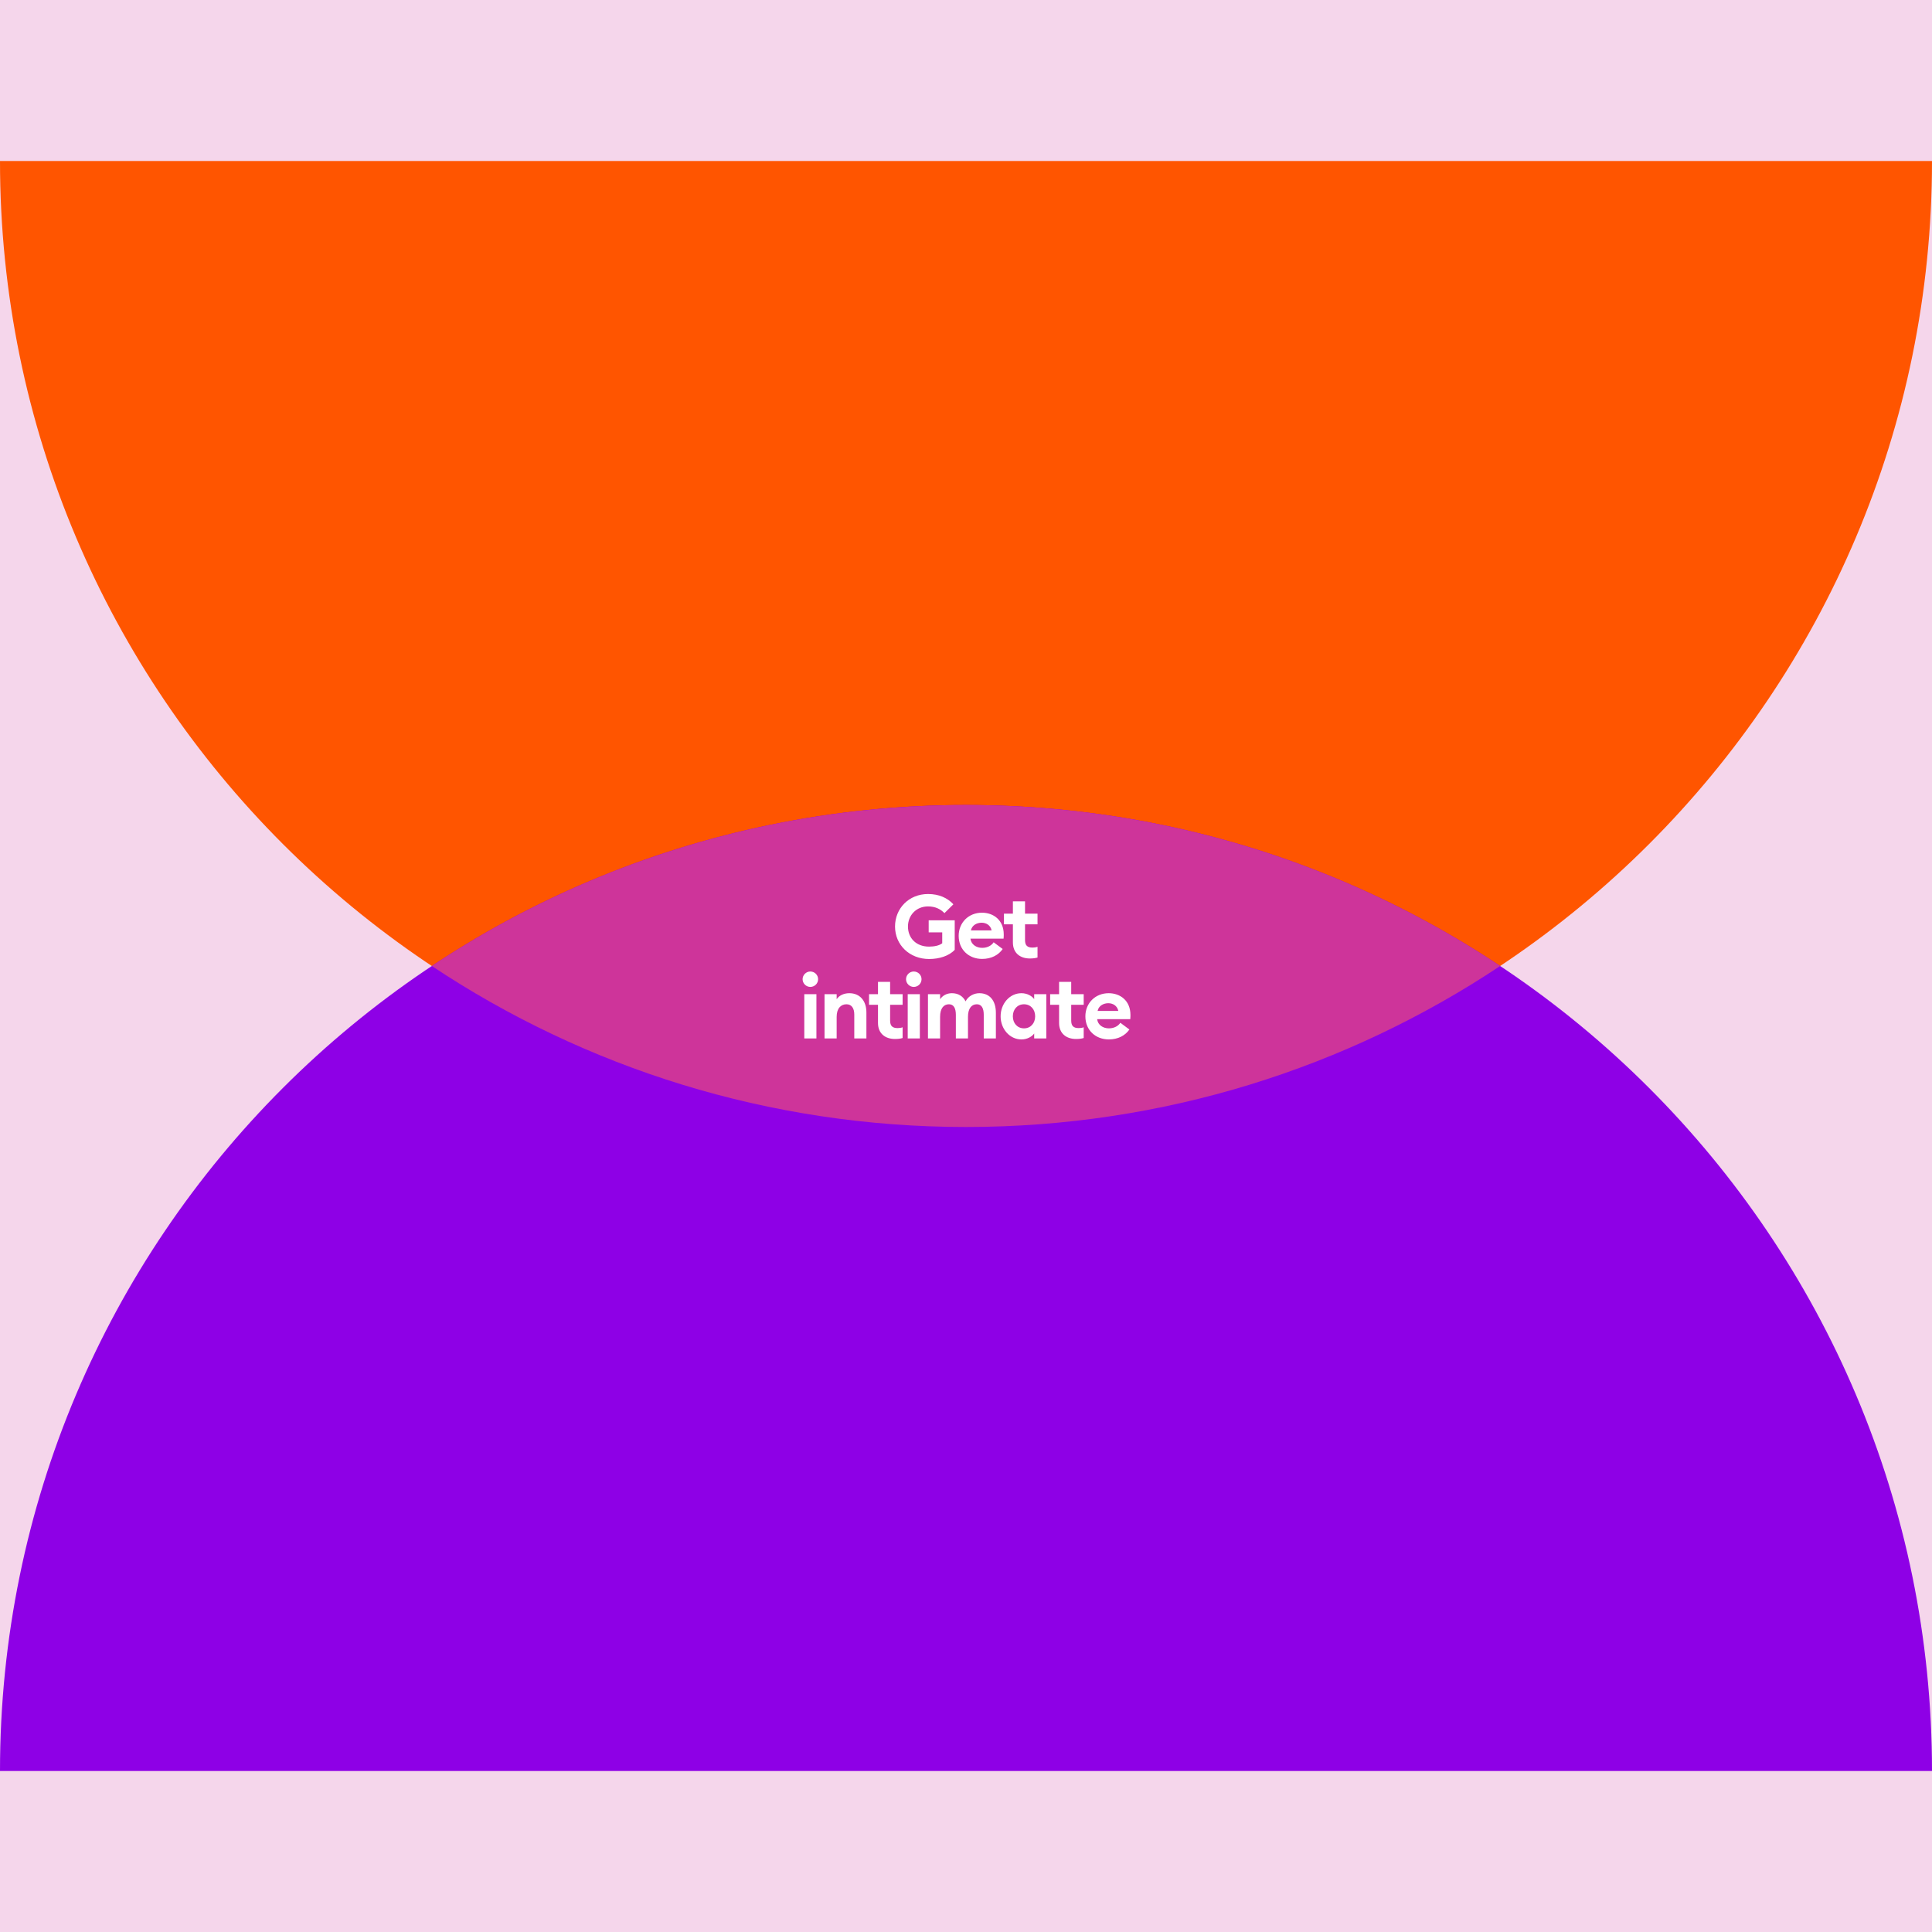 <svg width="480" height="480" viewBox="0 0 480 480" fill="none" xmlns="http://www.w3.org/2000/svg">
<rect x="0" y="0" width="480" height="480" fill="#333333" stroke="none"/>
<g clip-path="url(#clip0_752_54098)">
<rect width="480" height="480" fill="#CE349A"/>
<rect width="480" height="480" fill="white" fill-opacity="0.8"/>
<path d="M480 40C480 172.548 372.548 280 240 280C107.452 280 -2.11239e-05 172.548 -9.53612e-06 40L480 40Z" fill="#FF5500"/>
<path d="M0 440C0 307.452 107.452 200 240 200C372.548 200 480 307.452 480 440H0Z" fill="#8E00E6"/>
<path fill-rule="evenodd" clip-rule="evenodd" d="M372.712 240C334.7 265.274 289.069 280 240 280C190.93 280 145.3 265.274 107.288 240C145.3 214.726 190.93 200 240 200C289.07 200 334.7 214.726 372.712 240Z" fill="#CE349A"/>
<path d="M237.197 235.976V228.65H230.729V231.642H234.095V234.348C233.347 234.942 232.093 235.184 230.817 235.184C227.583 235.184 225.581 233.028 225.581 230.19C225.581 227.462 227.583 225.196 230.575 225.196C232.401 225.196 233.721 225.9 234.645 226.868L236.867 224.668C235.393 223.084 233.281 222.116 230.575 222.116C225.779 222.116 222.369 225.724 222.369 230.19C222.369 234.766 225.977 238.264 230.839 238.264C233.325 238.264 235.789 237.516 237.197 235.976ZM238.181 232.5C238.181 235.976 240.733 238.242 244.011 238.242C246.321 238.242 248.103 237.252 249.115 235.778L246.871 234.106C246.387 234.854 245.397 235.492 244.033 235.492C242.581 235.492 241.283 234.678 241.107 233.204H249.335C249.379 232.742 249.379 232.434 249.379 232.17C249.379 228.606 246.849 226.758 243.967 226.758C240.623 226.758 238.181 229.244 238.181 232.5ZM243.879 229.244C245.001 229.244 246.101 229.86 246.365 231.158H241.217C241.503 229.816 242.757 229.244 243.879 229.244ZM257.768 237.89V235.228C257.416 235.36 257.02 235.426 256.536 235.426C255.238 235.426 254.666 234.898 254.666 233.556V229.64H257.768V227H254.666V223.942H251.652V227H249.43V229.64H251.652V234.15C251.652 236.834 253.522 238.132 255.854 238.132C256.69 238.132 257.284 238.044 257.768 237.89ZM203.255 243.282C203.255 242.226 202.397 241.368 201.319 241.368C200.285 241.368 199.405 242.226 199.405 243.282C199.405 244.338 200.285 245.196 201.319 245.196C202.397 245.196 203.255 244.338 203.255 243.282ZM199.823 258H202.837V247H199.823V258ZM204.851 258H207.865V252.632C207.865 250.52 208.921 249.508 210.307 249.508C211.561 249.508 212.243 250.476 212.243 252.06V258H215.257V251.554C215.257 248.694 213.673 246.758 211.011 246.758C209.581 246.758 208.437 247.374 207.865 248.254V247H204.851V258ZM224.25 257.89V255.228C223.898 255.36 223.502 255.426 223.018 255.426C221.72 255.426 221.148 254.898 221.148 253.556V249.64H224.25V247H221.148V243.942H218.134V247H215.912V249.64H218.134V254.15C218.134 256.834 220.004 258.132 222.336 258.132C223.172 258.132 223.766 258.044 224.25 257.89ZM228.953 243.282C228.953 242.226 228.095 241.368 227.017 241.368C225.983 241.368 225.103 242.226 225.103 243.282C225.103 244.338 225.983 245.196 227.017 245.196C228.095 245.196 228.953 244.338 228.953 243.282ZM225.521 258H228.535V247H225.521V258ZM230.549 258H233.563V252.632C233.563 250.52 234.465 249.508 235.763 249.508C236.951 249.508 237.479 250.498 237.479 252.126V258H240.493V252.632C240.493 250.52 241.395 249.508 242.693 249.508C243.881 249.508 244.409 250.498 244.409 252.126V258H247.423V251.62C247.423 248.65 245.927 246.758 243.309 246.758C242.055 246.758 240.581 247.418 239.899 248.782C239.239 247.506 238.095 246.758 236.489 246.758C235.147 246.758 234.157 247.396 233.563 248.254V247H230.549V258ZM248.602 252.5C248.602 255.624 250.846 258.242 253.772 258.242C255.29 258.242 256.456 257.472 256.94 256.768V258H259.954V247H256.94V248.232C256.456 247.528 255.29 246.758 253.772 246.758C250.846 246.758 248.602 249.376 248.602 252.5ZM257.182 252.5C257.182 254.216 256.06 255.492 254.41 255.492C252.76 255.492 251.638 254.216 251.638 252.5C251.638 250.784 252.76 249.508 254.41 249.508C256.06 249.508 257.182 250.784 257.182 252.5ZM269.242 257.89V255.228C268.89 255.36 268.494 255.426 268.01 255.426C266.712 255.426 266.14 254.898 266.14 253.556V249.64H269.242V247H266.14V243.942H263.126V247H260.904V249.64H263.126V254.15C263.126 256.834 264.996 258.132 267.328 258.132C268.164 258.132 268.758 258.044 269.242 257.89ZM269.658 252.5C269.658 255.976 272.21 258.242 275.488 258.242C277.798 258.242 279.58 257.252 280.592 255.778L278.348 254.106C277.864 254.854 276.874 255.492 275.51 255.492C274.058 255.492 272.76 254.678 272.584 253.204H280.812C280.856 252.742 280.856 252.434 280.856 252.17C280.856 248.606 278.326 246.758 275.444 246.758C272.1 246.758 269.658 249.244 269.658 252.5ZM275.356 249.244C276.478 249.244 277.578 249.86 277.842 251.158H272.694C272.98 249.816 274.234 249.244 275.356 249.244Z" fill="white"/>
</g>
<defs>
<clipPath id="clip0_752_54098">
<rect width="480" height="480" fill="white"/>
</clipPath>
</defs>
</svg>
